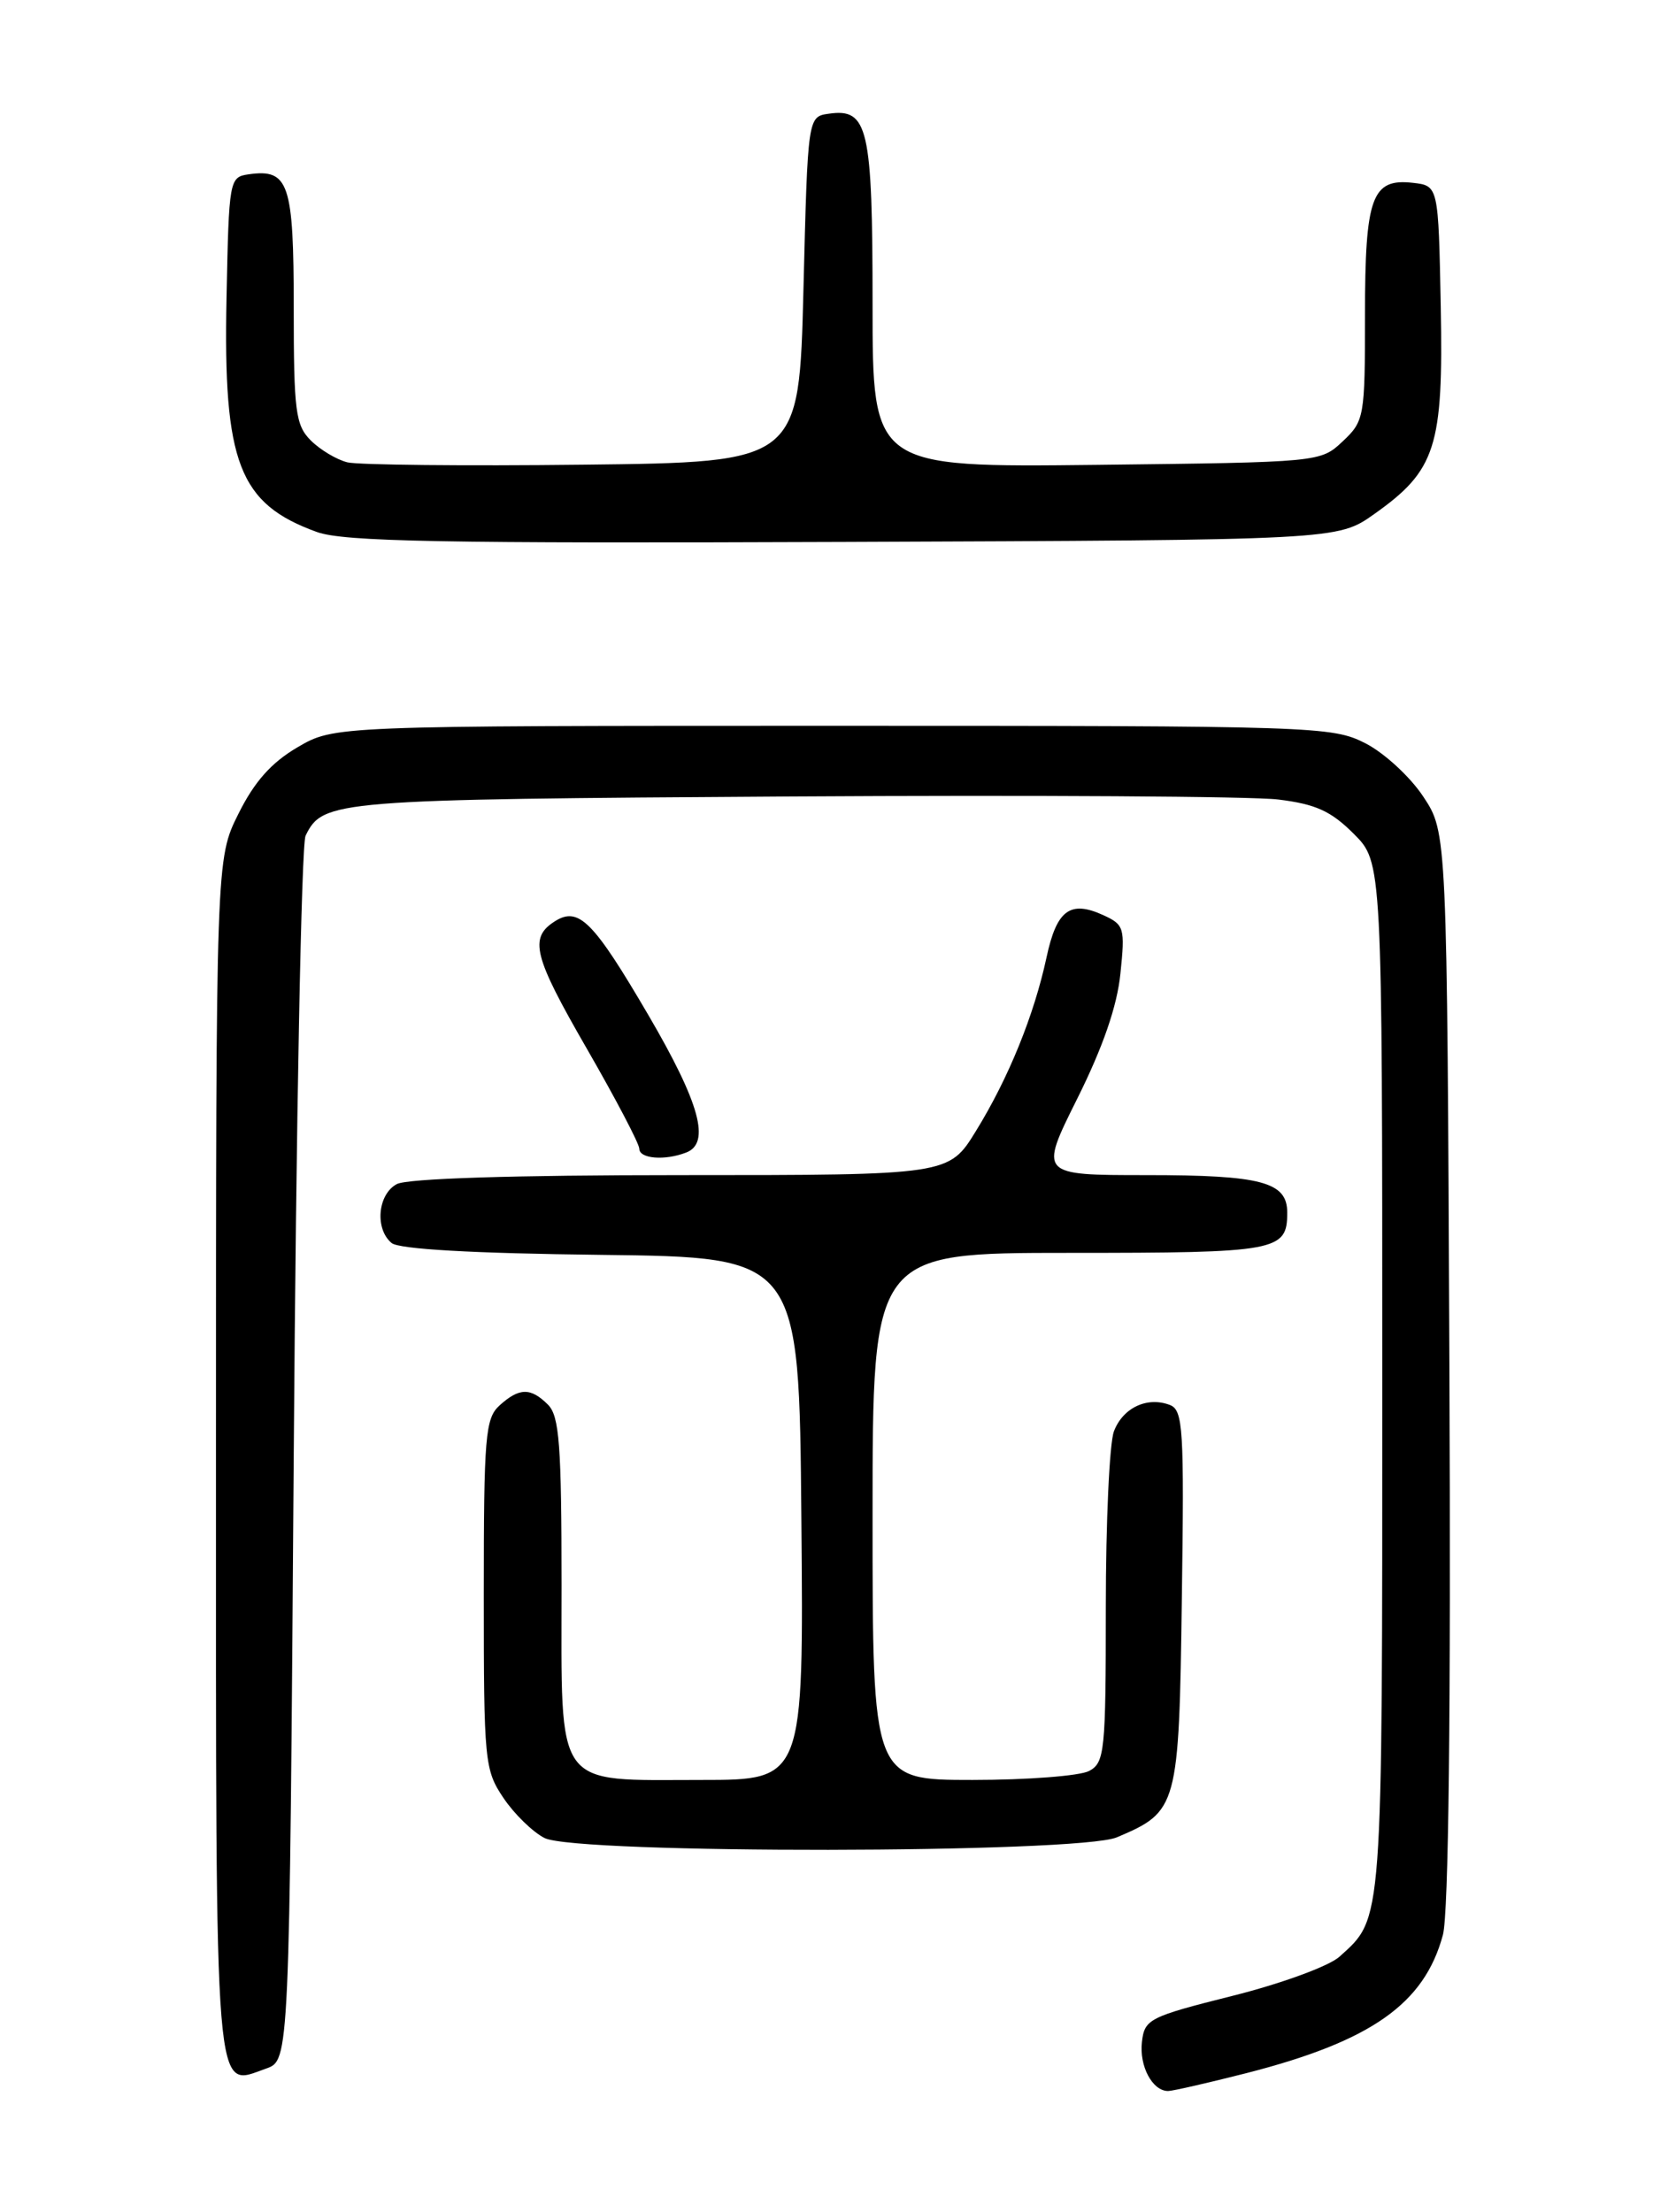 <?xml version="1.0" encoding="UTF-8" standalone="no"?>
<!DOCTYPE svg PUBLIC "-//W3C//DTD SVG 1.1//EN" "http://www.w3.org/Graphics/SVG/1.1/DTD/svg11.dtd" >
<svg xmlns="http://www.w3.org/2000/svg" xmlns:xlink="http://www.w3.org/1999/xlink" version="1.1" viewBox="0 0 194 256">
 <g >
 <path fill="currentColor"
d=" M 144.24 239.94 C 158.71 236.24 164.87 231.92 167.02 223.93 C 167.68 221.47 167.95 198.25 167.77 158.24 C 167.50 96.35 167.50 96.35 164.75 92.20 C 163.24 89.91 160.22 87.13 158.04 86.02 C 154.20 84.06 152.29 84.00 96.38 84.00 C 38.68 84.00 38.68 84.00 34.43 86.49 C 31.41 88.26 29.45 90.46 27.60 94.18 C 25.00 99.39 25.00 99.39 25.00 168.57 C 25.00 244.65 24.74 241.53 30.81 239.40 C 33.50 238.45 33.50 238.45 34.00 168.48 C 34.27 129.99 34.89 97.70 35.37 96.72 C 37.38 92.61 38.56 92.51 91.50 92.18 C 119.55 92.01 144.95 92.16 147.95 92.53 C 152.29 93.06 154.06 93.86 156.70 96.50 C 160.00 99.80 160.00 99.80 160.00 159.45 C 160.00 223.22 160.10 221.89 155.04 226.46 C 153.85 227.54 148.32 229.57 142.69 230.98 C 133.01 233.41 132.48 233.68 132.18 236.33 C 131.86 239.12 133.39 242.00 135.21 242.00 C 135.73 242.00 139.80 241.07 144.24 239.94 Z  M 129.28 212.64 C 136.34 209.65 136.47 209.19 136.80 185.02 C 137.08 165.32 136.95 163.19 135.41 162.60 C 132.79 161.60 129.98 162.92 128.94 165.65 C 128.42 167.01 128.00 176.19 128.00 186.03 C 128.00 202.70 127.87 204.00 126.07 204.96 C 125.00 205.53 118.93 206.00 112.57 206.00 C 101.00 206.00 101.00 206.00 101.00 175.50 C 101.00 145.00 101.00 145.00 123.80 145.00 C 147.89 145.00 149.00 144.80 149.00 140.34 C 149.00 136.79 146.05 136.00 132.71 136.00 C 120.28 136.00 120.28 136.00 124.70 127.14 C 127.67 121.18 129.31 116.44 129.69 112.68 C 130.24 107.38 130.13 107.02 127.70 105.91 C 123.87 104.16 122.31 105.32 121.14 110.79 C 119.70 117.48 116.75 124.76 112.97 130.89 C 109.83 136.00 109.83 136.00 78.85 136.00 C 59.41 136.00 47.15 136.39 45.93 137.04 C 43.72 138.22 43.36 142.22 45.33 143.86 C 46.19 144.57 54.72 145.06 69.58 145.23 C 92.50 145.50 92.50 145.50 92.76 175.75 C 93.03 206.00 93.03 206.00 81.24 206.00 C 64.00 206.00 65.00 207.38 65.00 183.51 C 65.00 167.24 64.75 163.89 63.43 162.57 C 61.43 160.57 60.11 160.59 57.83 162.65 C 56.17 164.15 56.00 166.21 56.00 184.51 C 56.00 203.88 56.09 204.84 58.28 208.09 C 59.53 209.95 61.67 212.03 63.03 212.72 C 66.73 214.59 124.84 214.52 129.28 212.64 Z  M 79.42 133.39 C 82.28 132.30 81.01 127.68 75.08 117.53 C 68.70 106.62 66.99 104.89 64.25 106.61 C 61.20 108.53 61.73 110.63 67.94 121.39 C 71.27 127.17 74.00 132.37 74.00 132.95 C 74.00 134.10 76.94 134.35 79.42 133.39 Z  M 159.06 59.50 C 166.21 54.44 167.08 51.72 166.77 35.50 C 166.50 21.50 166.50 21.50 163.55 21.16 C 158.78 20.62 158.00 22.78 158.00 36.52 C 158.00 48.27 157.92 48.73 155.42 51.08 C 152.85 53.50 152.79 53.50 126.92 53.80 C 101.00 54.09 101.00 54.09 101.00 35.24 C 101.00 14.76 100.49 12.51 95.94 13.16 C 93.50 13.50 93.50 13.50 93.00 33.50 C 92.50 53.50 92.50 53.50 67.50 53.78 C 53.75 53.94 41.48 53.81 40.22 53.51 C 38.97 53.20 37.06 52.06 35.97 50.97 C 34.21 49.21 34.00 47.61 34.00 35.62 C 34.00 21.22 33.43 19.52 28.81 20.17 C 26.54 20.49 26.50 20.74 26.22 34.50 C 25.83 53.57 27.66 58.31 36.68 61.57 C 39.79 62.69 51.20 62.90 97.66 62.72 C 154.83 62.50 154.83 62.50 159.06 59.50 Z "/>
</g>
</svg>